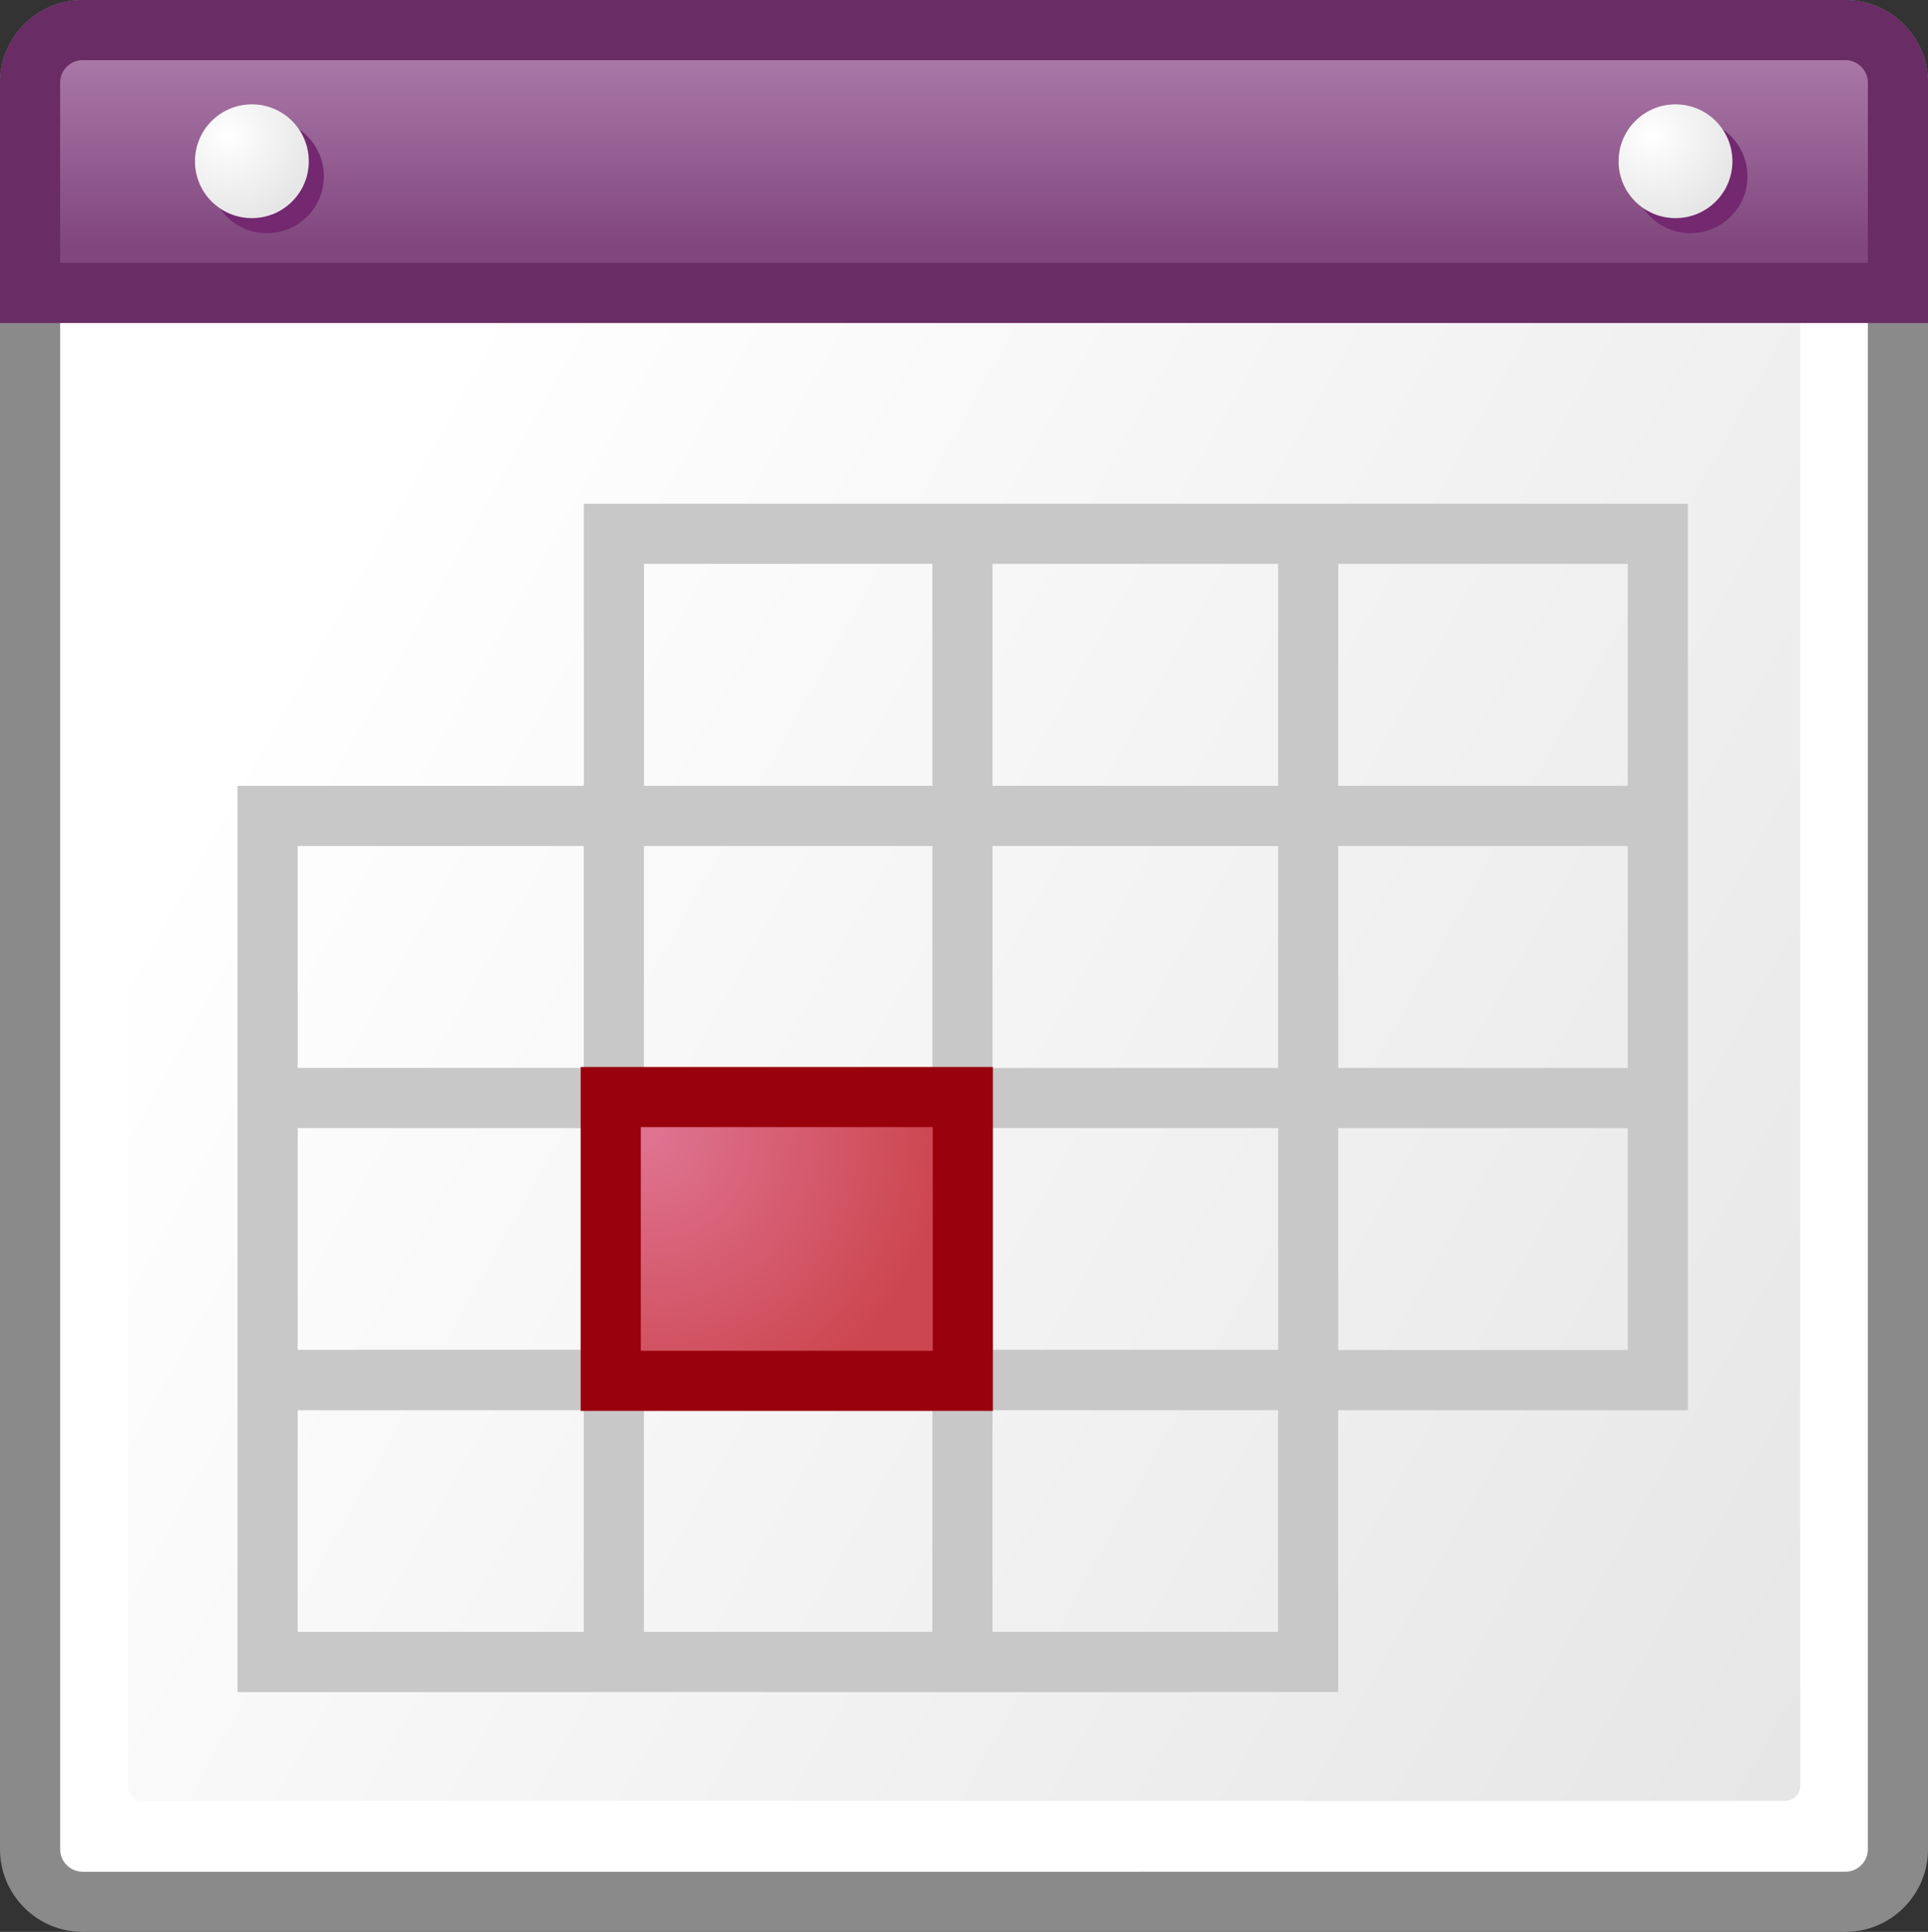 <?xml version="1.0" encoding="iso-8859-1"?>
<!-- Generator: Adobe Illustrator 12.0.1, SVG Export Plug-In . SVG Version: 6.00 Build 51448)  -->
<!DOCTYPE svg PUBLIC "-//W3C//DTD SVG 1.0//EN" "http://www.w3.org/TR/2001/REC-SVG-20010904/DTD/svg10.dtd">
<svg  version="1.0" id="Calendar" xmlns="http://www.w3.org/2000/svg" xmlns:xlink="http://www.w3.org/1999/xlink" width="256.5" height="257" viewBox="0 0 256.5 257"
	 overflow="visible" enable-background="new 0 0 256.5 257" xml:space="preserve">
<rect x="0" y="0" width="256.5" height="257" fill="#333333" stroke="none"/>
<g>
	<path fill="#FFFFFF" enable-background="new    " d="M252.5,246c0,3.866-3.134,7-7,7H11c-3.866,0-7-3.134-7-7V11
		c0-3.866,3.134-7,7-7h234.5c3.866,0,7,3.134,7,7V246z"/>
	<path fill="#8A8A8A" d="M11,0C4.935,0,0,4.935,0,11v235c0,6.065,4.935,11,11,11h234.5
		c6.065,0,11-4.935,11-11V11c0-6.065-4.935-11-11-11H11z M8,246V11c0-1.654,1.346-3,3-3h234.5
		c1.654,0,3,1.346,3,3v235c0,1.654-1.346,3-3,3H11C9.346,249,8,247.654,8,246z"/>
	<linearGradient id="XMLID_6_" gradientUnits="userSpaceOnUse" x1="40.665" y1="79.297" x2="353.531" y2="255.056">
		<stop  offset="0" style="stop-color:#FFFFFF"/>
		<stop  offset="1" style="stop-color:#DBDBDB"/>
	</linearGradient>
	<path fill="url(#XMLID_6_)" d="M239.5,237.562c0,1.104-0.896,2-2,2H19c-1.104,0-2-0.896-2-2V19.438
		c0-1.104,0.896-2,2-2h218.5c1.104,0,2,0.896,2,2V237.562z"/>
	<linearGradient id="XMLID_7_" gradientUnits="userSpaceOnUse" x1="128.25" y1="8.469" x2="128.25" y2="32.969">
		<stop  offset="0" style="stop-color:#A877A6"/>
		<stop  offset="1" style="stop-color:#80467D"/>
	</linearGradient>
	<path fill="url(#XMLID_7_)" enable-background="new    " d="M252.5,38.969V11c0-3.866-3.134-7-7-7H11
		c-3.866,0-7,3.134-7,7v27.969H252.5z"/>
	<path fill="#692C65" d="M11,0C4.935,0,0,4.935,0,11v31.969h256.5V11c0-6.065-4.935-11-11-11H11z M8,11
		c0-1.654,1.346-3,3-3h234.5c1.654,0,3,1.346,3,3c0,0,0,18.093,0,23.969c-7.618,0-232.882,0-240.5,0
		C8,29.093,8,11,8,11z"/>
	<path fill="#73286F" d="M232.479,23.458c0,4.177-3.39,7.56-7.567,7.56
		c-4.195,0-7.576-3.383-7.576-7.56c0-4.186,3.381-7.577,7.576-7.577
		C229.089,15.881,232.479,19.272,232.479,23.458z"/>
	<radialGradient id="XMLID_8_" cx="219.822" cy="18.111" r="11.536" gradientUnits="userSpaceOnUse">
		<stop  offset="0" style="stop-color:#FFFFFF"/>
		<stop  offset="1" style="stop-color:#E6E6E6"/>
	</radialGradient>
	<path fill="url(#XMLID_8_)" d="M230.479,21.458c0,4.177-3.39,7.56-7.567,7.56
		c-4.195,0-7.576-3.383-7.576-7.56c0-4.186,3.381-7.577,7.576-7.577
		C227.089,13.881,230.479,17.272,230.479,21.458z"/>
	<path fill="#73286F" d="M43.083,23.458c0,4.177-3.39,7.56-7.567,7.56
		c-4.195,0-7.576-3.383-7.576-7.56c0-4.186,3.381-7.577,7.576-7.577
		C39.693,15.881,43.083,19.272,43.083,23.458z"/>
	<radialGradient id="XMLID_9_" cx="30.427" cy="18.111" r="11.536" gradientUnits="userSpaceOnUse">
		<stop  offset="0" style="stop-color:#FFFFFF"/>
		<stop  offset="1" style="stop-color:#E6E6E6"/>
	</radialGradient>
	<path fill="url(#XMLID_9_)" d="M41.083,21.458c0,4.177-3.39,7.56-7.567,7.56
		c-4.195,0-7.576-3.383-7.576-7.56c0-4.186,3.381-7.577,7.576-7.577
		C37.693,13.881,41.083,17.272,41.083,21.458z"/>
	<path fill="#C8C8C8" d="M77.677,67.012v37.531H31.601v120.55h146.429v-37.492h46.527V67.012
		H77.677z M170.041,142.067c-11.774,0-24.828,0-38,0v-29.524c13.172,0,26.226,0,38,0V142.067z
		 M178.041,112.543c20.9,0,36.325,0,38.516,0c0,5.624,0,23.901,0,29.524
		c-2.19,0-17.615,0-38.516,0V112.543z M124.042,112.543v29.524c-13.315,0-26.505,0-38.375,0
		v-29.524C97.536,112.543,110.727,112.543,124.042,112.543z M124.042,150.075v29.492
		h-38.375v-29.492C97.536,150.075,110.727,150.075,124.042,150.075z M124.042,187.601
		v29.492c-12.454,0-25.917,0-38.375,0v-29.492H124.042z M170.041,179.567h-38v-29.492
		c13.172,0,26.226,0,38,0V179.567z M132.041,104.537V75.012c12.34,0,25.652,0,38,0v29.524
		C157.693,104.537,144.381,104.537,132.041,104.537z M178.041,75.012
		c19.971,0,35.947,0,38.516,0c0,5.624,0,23.901,0,29.524c-2.568,0-18.545,0-38.516,0V75.012z
		 M85.677,75.012c2.562,0,18.465,0,38.365,0v29.524c-19.9,0-35.803,0-38.365,0
		C85.677,98.913,85.677,80.636,85.677,75.012z M39.601,112.543
		c2.175,0,17.395,0,38.066,0v29.524c-20.671,0-35.891,0-38.066,0
		C39.601,136.444,39.601,118.167,39.601,112.543z M39.601,150.075
		c2.175,0,17.395,0,38.066,0v29.492h-38.066
		C39.601,173.907,39.601,155.688,39.601,150.075z M39.601,187.601h38.066v29.492
		c-19.749,0-35.512,0-38.066,0C39.601,211.479,39.601,193.261,39.601,187.601z
		 M170.029,217.093c-2.551,0-18.276,0-37.988,0v-29.492h37.988
		C170.029,193.261,170.029,211.479,170.029,217.093z M216.557,179.601
		c-2.19,0-17.615,0-38.516,0v-29.525c20.9,0,36.325,0,38.516,0
		C216.557,155.699,216.557,173.977,216.557,179.601z"/>
	<radialGradient id="XMLID_10_" cx="86.668" cy="151.508" r="38.66" gradientUnits="userSpaceOnUse">
		<stop  offset="0" style="stop-color:#DF7391"/>
		<stop  offset="1" style="stop-color:#CC464F"/>
	</radialGradient>
	<rect x="81.25" y="145.942" fill="url(#XMLID_10_)" enable-background="new    " width="46.845" height="37.755"/>
	<path fill="#99010C" d="M77.25,141.942v45.755h54.846v-45.755H77.25z M124.095,149.942
		c0,5.637,0,24.118,0,29.755c-6.067,0-32.778,0-38.845,0c0-5.637,0-24.118,0-29.755
		C91.317,149.942,118.028,149.942,124.095,149.942z"/>
</g>
</svg>
